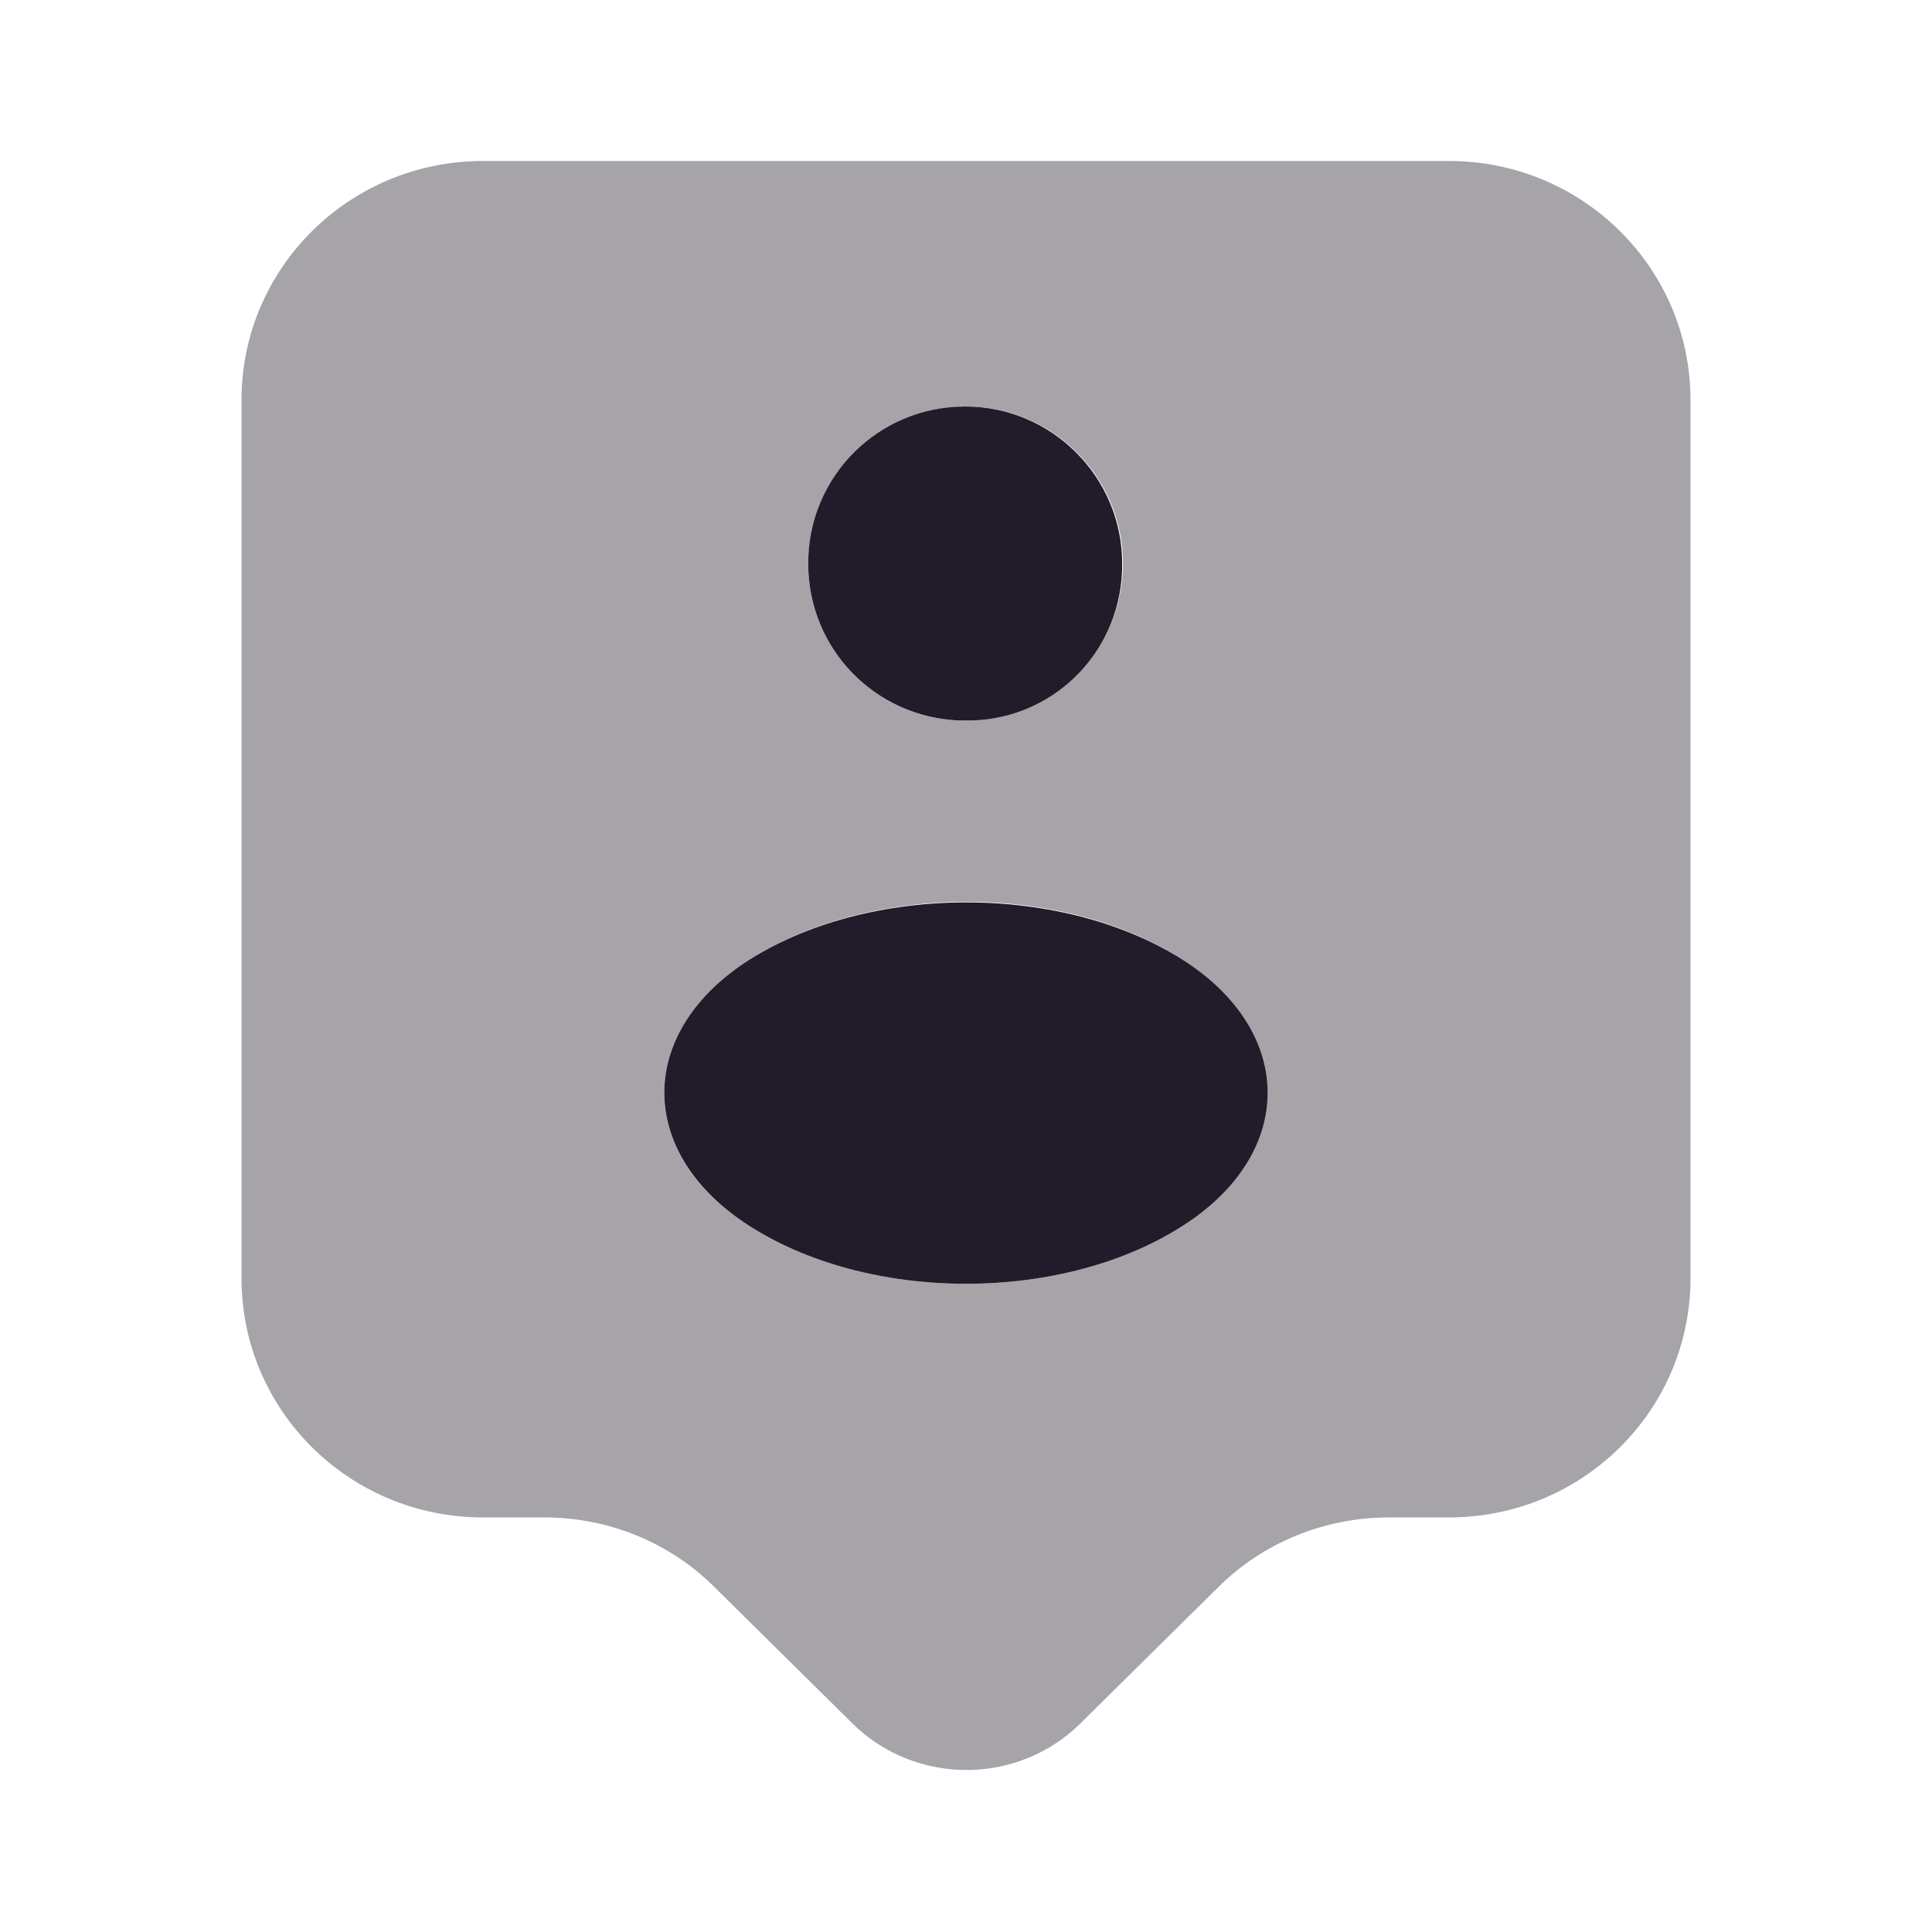 <svg width="24" height="24" viewBox="0 0 24 24" fill="none" xmlns="http://www.w3.org/2000/svg">
<path d="M12.07 8.95C12.03 8.95 11.97 8.95 11.92 8.95C10.87 8.91 10.04 8.06 10.04 7C10.04 5.92 10.91 5.05 11.99 5.05C13.07 5.05 13.94 5.93 13.94 7C13.95 8.06 13.12 8.92 12.07 8.95Z" fill="#211B2A"/>
<path d="M9.25 11.96C7.92 12.85 7.92 14.3 9.25 15.19C10.76 16.2 13.24 16.2 14.75 15.19C16.08 14.3 16.08 12.85 14.75 11.96C13.24 10.96 10.77 10.96 9.25 11.96Z" fill="#211B2A"/>
<path opacity="0.4" d="M18 2H6C4.34 2 3 3.33 3 4.97V15.88C3 17.52 4.34 18.85 6 18.85H6.76C7.56 18.85 8.32 19.16 8.88 19.72L10.59 21.41C11.37 22.18 12.64 22.18 13.42 21.41L15.13 19.72C15.69 19.16 16.46 18.85 17.25 18.85H18C19.66 18.85 21 17.52 21 15.88V4.97C21 3.33 19.66 2 18 2ZM12 5.05C13.08 5.05 13.95 5.93 13.95 7C13.95 8.06 13.11 8.91 12.07 8.95C12.03 8.95 11.97 8.95 11.92 8.95C10.87 8.91 10.04 8.06 10.04 7C10.05 5.93 10.92 5.05 12 5.05ZM14.75 15.19C13.24 16.2 10.76 16.2 9.25 15.19C7.92 14.31 7.92 12.85 9.25 11.96C10.77 10.95 13.25 10.95 14.75 11.96C16.08 12.85 16.08 14.3 14.75 15.19Z" fill="#211B2A"/>
</svg>
